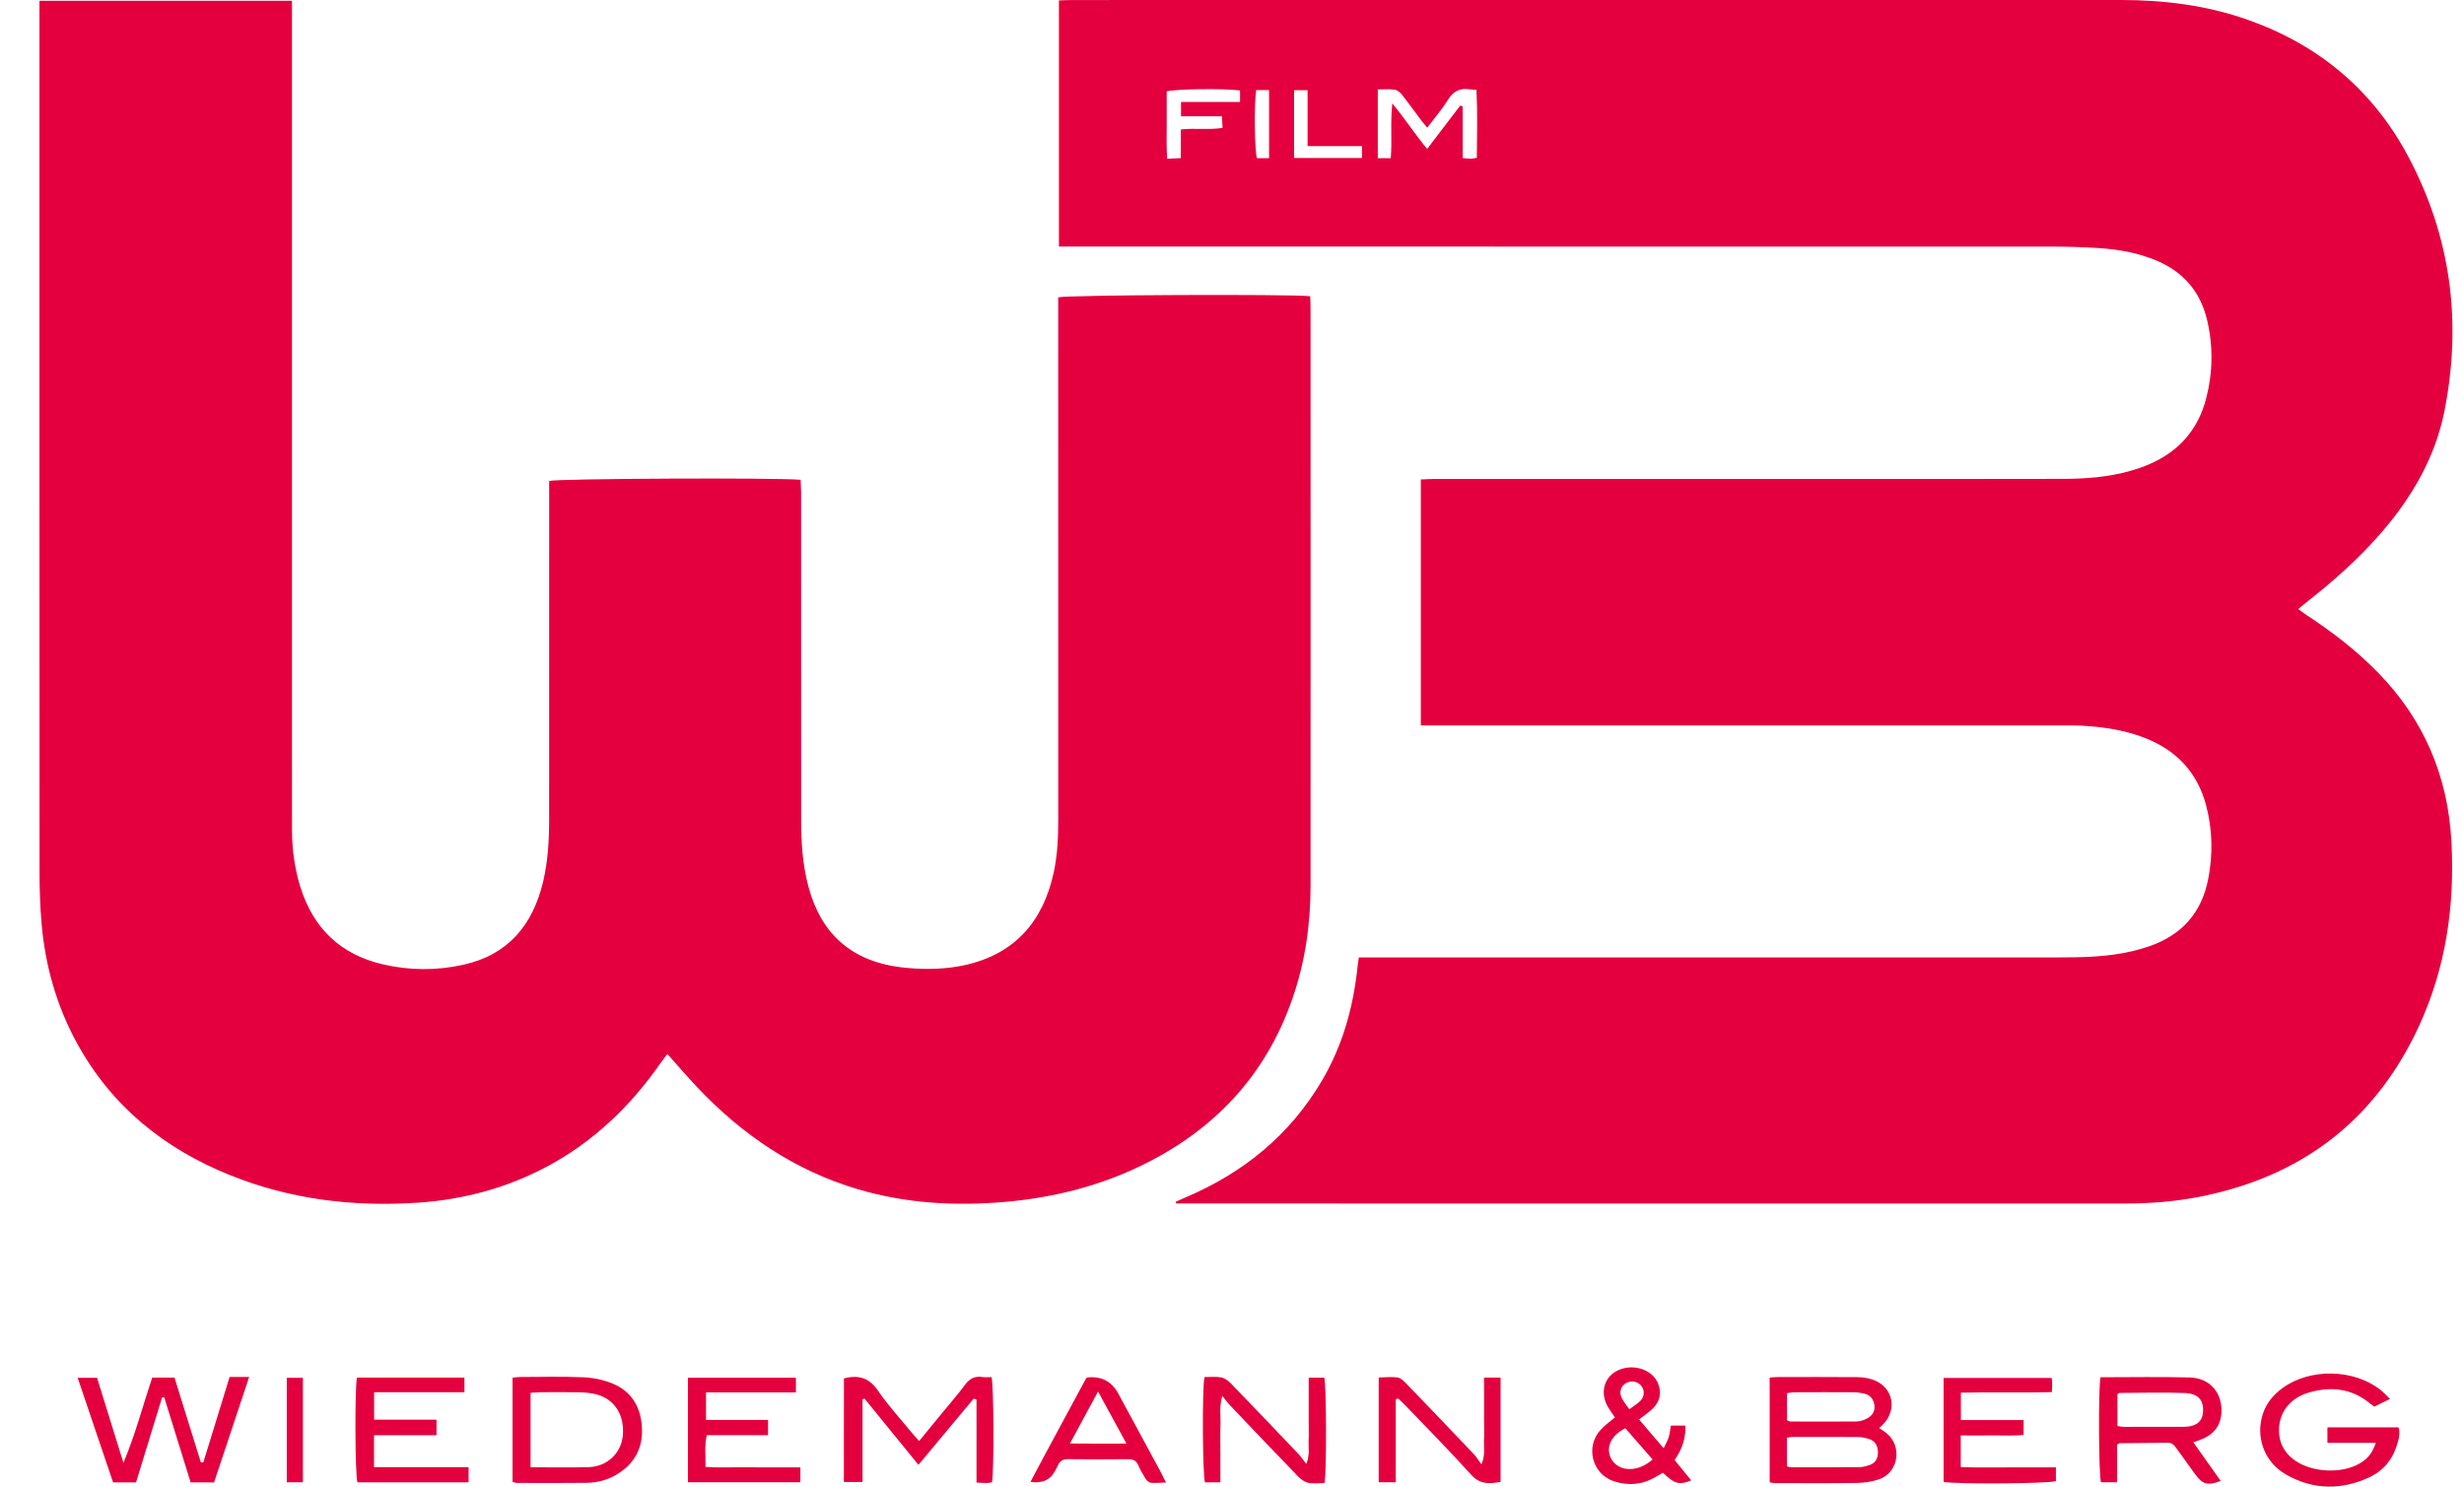 <svg width="58" height="35" viewBox="0 0 58 35" fill="none" xmlns="http://www.w3.org/2000/svg">
<path d="M33.445 17.079V11.288C33.555 11.284 33.661 11.276 33.767 11.276C37.157 11.275 40.546 11.276 43.935 11.276C45.474 11.276 47.013 11.278 48.552 11.274C49.091 11.273 49.628 11.234 50.15 11.085C50.303 11.041 50.455 10.99 50.6 10.926C51.292 10.625 51.743 10.11 51.931 9.379C52.089 8.767 52.098 8.149 51.952 7.532C51.796 6.874 51.403 6.41 50.781 6.143C50.343 5.955 49.88 5.872 49.408 5.841C49.023 5.816 48.635 5.806 48.249 5.806C40.596 5.804 32.943 5.805 25.29 5.805H24.926V0.01C25.025 0.007 25.122 0.001 25.22 0.001C26.557 0 27.894 0 29.231 0C36.127 0 43.024 0 49.92 0C50.944 0 51.95 0.125 52.919 0.469C54.584 1.058 55.855 2.123 56.685 3.68C57.691 5.567 57.955 7.577 57.541 9.669C57.323 10.774 56.768 11.72 56.033 12.565C55.517 13.157 54.933 13.675 54.318 14.159C54.252 14.211 54.188 14.264 54.097 14.338C54.172 14.392 54.234 14.441 54.3 14.484C54.906 14.881 55.477 15.322 55.984 15.843C57.056 16.945 57.618 18.267 57.703 19.797C57.787 21.315 57.577 22.785 56.934 24.171C55.901 26.399 54.152 27.718 51.747 28.181C51.176 28.291 50.599 28.335 50.017 28.335C42.65 28.333 35.283 28.334 27.916 28.334C27.84 28.334 27.765 28.334 27.689 28.334L27.674 28.294C27.752 28.26 27.829 28.224 27.907 28.19C29.271 27.611 30.367 26.719 31.122 25.433C31.612 24.599 31.861 23.69 31.958 22.734C31.964 22.678 31.974 22.622 31.985 22.541H32.316C37.682 22.541 43.047 22.54 48.413 22.541C49.019 22.541 49.624 22.532 50.217 22.387C50.339 22.357 50.461 22.323 50.58 22.282C51.345 22.022 51.819 21.501 51.977 20.705C52.093 20.119 52.081 19.533 51.928 18.956C51.726 18.196 51.246 17.679 50.52 17.386C50.038 17.192 49.533 17.115 49.019 17.086C48.818 17.075 48.615 17.078 48.413 17.078C43.536 17.078 38.658 17.078 33.78 17.078C33.673 17.078 33.566 17.078 33.445 17.078L33.445 17.079ZM34.372 2.486C34.391 2.492 34.41 2.497 34.43 2.503V3.721C34.514 3.728 34.563 3.736 34.613 3.736C34.654 3.736 34.694 3.726 34.763 3.717C34.769 3.181 34.78 2.651 34.755 2.116C34.687 2.11 34.645 2.11 34.604 2.104C34.373 2.066 34.21 2.142 34.083 2.35C33.944 2.575 33.767 2.778 33.596 3.005C33.539 2.936 33.494 2.888 33.455 2.835C33.304 2.633 33.158 2.428 33.002 2.23C32.96 2.176 32.892 2.12 32.828 2.111C32.7 2.093 32.567 2.105 32.432 2.105V3.724H32.736C32.775 3.306 32.722 2.892 32.774 2.433C33.08 2.808 33.311 3.165 33.594 3.506C33.868 3.146 34.12 2.816 34.372 2.486L34.372 2.486ZM29.189 2.13C28.83 2.079 27.645 2.094 27.463 2.152C27.463 2.407 27.461 2.667 27.463 2.927C27.465 3.192 27.453 3.459 27.474 3.737C27.592 3.732 27.68 3.728 27.796 3.723V3.048C28.135 3.01 28.453 3.063 28.778 3.011C28.772 2.916 28.768 2.844 28.763 2.738H27.8V2.401H29.189V2.13ZM32.059 3.44H30.779V2.124H30.461V3.72H32.059V3.44V3.44ZM29.872 2.12H29.569C29.518 2.459 29.532 3.549 29.587 3.724H29.872V2.12Z" fill="#E4003E"/>
<path d="M0.929 0.019H6.873V0.35C6.873 6.124 6.873 11.899 6.873 17.674C6.873 18.304 6.872 18.934 6.874 19.565C6.876 20.013 6.937 20.453 7.07 20.881C7.374 21.852 8.011 22.47 9.008 22.703C9.64 22.85 10.277 22.854 10.909 22.713C11.962 22.479 12.542 21.776 12.784 20.759C12.899 20.274 12.926 19.779 12.926 19.282C12.927 16.735 12.927 14.189 12.927 11.642V11.323C13.127 11.266 18.325 11.243 18.846 11.296C18.849 11.395 18.857 11.5 18.857 11.605C18.858 14.168 18.856 16.732 18.858 19.296C18.859 19.834 18.891 20.37 19.035 20.894C19.308 21.892 19.959 22.668 21.36 22.789C21.814 22.829 22.268 22.82 22.715 22.721C23.889 22.459 24.547 21.7 24.801 20.552C24.896 20.122 24.91 19.687 24.91 19.249C24.909 15.273 24.909 11.297 24.909 7.321C24.909 7.213 24.909 7.104 24.909 7.001C25.102 6.943 30.322 6.921 30.841 6.974C30.844 7.066 30.849 7.164 30.849 7.261C30.85 9.589 30.85 11.918 30.85 14.246C30.85 16.448 30.85 18.65 30.849 20.852C30.849 21.758 30.722 22.646 30.425 23.503C29.789 25.342 28.551 26.64 26.807 27.47C25.809 27.944 24.753 28.201 23.654 28.297C22.488 28.398 21.336 28.334 20.207 28.002C18.716 27.563 17.478 26.722 16.418 25.604C16.182 25.355 15.959 25.093 15.708 24.813C15.648 24.895 15.594 24.965 15.543 25.037C14.839 26.045 13.974 26.876 12.884 27.46C11.935 27.968 10.916 28.241 9.849 28.314C8.328 28.418 6.842 28.241 5.42 27.669C3.863 27.043 2.623 26.043 1.81 24.555C1.332 23.68 1.065 22.739 0.979 21.748C0.945 21.355 0.931 20.959 0.931 20.565C0.928 13.832 0.929 7.099 0.929 0.367V0.019Z" fill="#E4003E"/>
<path d="M41.656 34.899V32.433C41.726 32.428 41.783 32.42 41.84 32.42C42.461 32.419 43.083 32.417 43.704 32.422C43.829 32.423 43.958 32.439 44.075 32.478C44.557 32.639 44.678 33.185 44.317 33.543C44.295 33.566 44.271 33.586 44.234 33.621C44.301 33.667 44.357 33.7 44.407 33.741C44.784 34.048 44.691 34.665 44.235 34.826C44.072 34.883 43.89 34.91 43.717 34.913C43.07 34.923 42.423 34.918 41.776 34.917C41.744 34.917 41.711 34.908 41.655 34.899H41.656ZM42.063 34.522C42.106 34.533 42.129 34.544 42.153 34.544C42.691 34.544 43.228 34.546 43.766 34.541C43.848 34.541 43.932 34.518 44.01 34.491C44.145 34.444 44.206 34.335 44.205 34.197C44.204 34.053 44.15 33.93 44.003 33.881C43.917 33.852 43.823 33.833 43.733 33.832C43.22 33.828 42.708 33.83 42.195 33.831C42.155 33.831 42.115 33.841 42.063 33.848V34.522V34.522ZM42.064 33.438C42.101 33.451 42.123 33.467 42.146 33.467C42.665 33.468 43.184 33.472 43.703 33.466C43.79 33.465 43.885 33.431 43.962 33.388C44.078 33.322 44.143 33.212 44.12 33.072C44.097 32.937 44.02 32.842 43.882 32.81C43.801 32.792 43.718 32.779 43.635 32.778C43.174 32.775 42.714 32.776 42.254 32.778C42.19 32.778 42.127 32.792 42.064 32.8V33.438L42.064 33.438Z" fill="#E4003E"/>
<path d="M5.404 32.418C5.491 32.418 5.558 32.418 5.624 32.418C5.69 32.418 5.757 32.418 5.865 32.418C5.585 33.26 5.314 34.075 5.039 34.901H4.488C4.28 34.232 4.073 33.563 3.865 32.896C3.849 32.898 3.832 32.9 3.815 32.902C3.612 33.565 3.409 34.229 3.202 34.901H2.662C2.388 34.094 2.112 33.278 1.828 32.438H2.285C2.49 33.097 2.698 33.768 2.905 34.439C3.182 33.787 3.357 33.108 3.583 32.434H4.108C4.312 33.092 4.519 33.759 4.727 34.426C4.746 34.427 4.766 34.428 4.786 34.429C4.989 33.769 5.192 33.108 5.405 32.418L5.404 32.418Z" fill="#E4003E"/>
<path d="M19.866 32.451C20.231 32.359 20.47 32.451 20.669 32.744C20.905 33.09 21.193 33.401 21.459 33.726C21.51 33.789 21.566 33.849 21.635 33.927C21.82 33.701 21.99 33.495 22.159 33.288C22.346 33.06 22.54 32.839 22.715 32.603C22.821 32.458 22.942 32.394 23.119 32.419C23.192 32.43 23.268 32.421 23.34 32.421C23.393 32.615 23.401 34.613 23.351 34.897C23.315 34.903 23.275 34.915 23.235 34.915C23.16 34.915 23.086 34.909 22.986 34.905V32.953C22.952 32.939 22.945 32.935 22.937 32.933C22.929 32.932 22.917 32.932 22.913 32.936C22.489 33.444 22.065 33.952 21.619 34.487C21.191 33.961 20.77 33.445 20.35 32.928C20.335 32.934 20.319 32.94 20.303 32.945V34.892H19.864C19.865 34.068 19.863 33.252 19.866 32.451L19.866 32.451Z" fill="#E4003E"/>
<path d="M56.258 32.934C56.119 33.004 56.009 33.059 55.889 33.118C55.855 33.093 55.821 33.07 55.79 33.044C55.356 32.684 54.862 32.634 54.342 32.787C53.89 32.921 53.636 33.27 53.645 33.693C53.65 33.963 53.761 34.179 53.97 34.346C54.373 34.671 55.126 34.715 55.566 34.441C55.745 34.33 55.831 34.221 55.926 33.969H54.785V33.605H56.459C56.508 33.764 56.455 33.916 56.407 34.062C56.301 34.391 56.082 34.636 55.774 34.779C55.116 35.086 54.452 35.079 53.816 34.719C53.299 34.426 53.086 33.833 53.266 33.285C53.351 33.029 53.516 32.833 53.732 32.676C54.38 32.205 55.42 32.228 56.043 32.73C56.113 32.787 56.173 32.853 56.258 32.934H56.258Z" fill="#E4003E"/>
<path d="M12.065 34.89V32.434C12.136 32.428 12.192 32.419 12.249 32.419C12.744 32.418 13.241 32.404 13.735 32.426C13.965 32.436 14.205 32.486 14.417 32.572C14.841 32.746 15.065 33.088 15.106 33.545C15.15 34.021 14.984 34.4 14.585 34.671C14.349 34.832 14.083 34.908 13.801 34.911C13.255 34.918 12.709 34.914 12.163 34.913C12.139 34.913 12.115 34.902 12.065 34.889L12.065 34.89ZM12.489 32.791V34.544C12.957 34.544 13.408 34.553 13.86 34.541C14.288 34.528 14.616 34.217 14.659 33.812C14.71 33.323 14.47 32.937 14.032 32.826C13.904 32.793 13.767 32.782 13.634 32.779C13.332 32.772 13.03 32.776 12.727 32.777C12.654 32.778 12.58 32.786 12.489 32.791V32.791Z" fill="#E4003E"/>
<path d="M49.443 32.425C50.154 32.425 50.85 32.411 51.545 32.43C51.997 32.442 52.285 32.76 52.292 33.188C52.296 33.527 52.138 33.761 51.821 33.886C51.766 33.907 51.711 33.927 51.63 33.958C51.848 34.265 52.06 34.564 52.273 34.866C51.966 34.983 51.847 34.95 51.671 34.707C51.524 34.503 51.376 34.3 51.229 34.095C51.179 34.026 51.13 33.965 51.029 33.967C50.652 33.973 50.274 33.973 49.897 33.978C49.883 33.978 49.869 33.993 49.834 34.013V34.897H49.455C49.402 34.721 49.389 32.75 49.443 32.426L49.443 32.425ZM49.842 33.573C49.902 33.581 49.95 33.593 49.998 33.593C50.459 33.594 50.92 33.594 51.38 33.592C51.447 33.592 51.516 33.588 51.58 33.572C51.757 33.531 51.848 33.414 51.858 33.232C51.872 32.962 51.743 32.808 51.426 32.796C50.916 32.778 50.405 32.792 49.894 32.794C49.88 32.794 49.866 32.811 49.842 32.826V33.573Z" fill="#E4003E"/>
<path d="M8.402 32.433H10.932V32.777H8.806V33.423H10.275V33.79H8.804V34.541H11.03V34.899H8.413C8.358 34.715 8.348 32.705 8.402 32.433H8.402Z" fill="#E4003E"/>
<path d="M16.192 32.436H18.735V32.781H16.619V33.43H18.079V33.788H16.638C16.577 34.044 16.614 34.275 16.606 34.535C16.857 34.556 17.099 34.543 17.339 34.545C17.591 34.547 17.843 34.546 18.095 34.546H18.84V34.898H16.193V32.436H16.192Z" fill="#E4003E"/>
<path d="M32.855 32.947V34.898H32.453V32.431C32.599 32.428 32.749 32.41 32.893 32.429C32.965 32.438 33.037 32.506 33.092 32.563C33.629 33.119 34.163 33.678 34.696 34.239C34.753 34.299 34.796 34.373 34.872 34.476C34.966 34.251 34.924 34.086 34.931 33.927C34.939 33.759 34.933 33.591 34.933 33.422V32.434H35.322V34.889C35.069 34.934 34.842 34.957 34.629 34.72C34.129 34.164 33.602 33.633 33.085 33.092C33.029 33.033 32.968 32.979 32.91 32.923C32.892 32.931 32.873 32.939 32.855 32.947L32.855 32.947Z" fill="#E4003E"/>
<path d="M48.394 34.547V34.87C48.222 34.93 46.086 34.947 45.751 34.889V32.441H48.295C48.299 32.493 48.306 32.541 48.307 32.589C48.308 32.639 48.302 32.689 48.298 32.775C47.587 32.793 46.878 32.772 46.157 32.787V33.432H47.633V33.782C47.387 33.809 47.137 33.792 46.889 33.795C46.648 33.798 46.407 33.795 46.154 33.795V34.539C46.531 34.556 46.905 34.545 47.279 34.547C47.647 34.549 48.014 34.547 48.394 34.547L48.394 34.547Z" fill="#E4003E"/>
<path d="M31.178 34.915C31.052 34.915 30.915 34.935 30.789 34.909C30.7 34.89 30.613 34.819 30.547 34.751C30.015 34.202 29.488 33.648 28.961 33.094C28.903 33.034 28.854 32.965 28.772 32.865C28.694 33.129 28.737 33.343 28.729 33.553C28.721 33.779 28.727 34.006 28.727 34.233C28.727 34.459 28.727 34.666 28.727 34.899H28.363C28.308 34.72 28.294 32.742 28.351 32.421C28.477 32.421 28.612 32.405 28.74 32.428C28.821 32.442 28.906 32.5 28.965 32.561C29.503 33.116 30.036 33.676 30.569 34.236C30.626 34.297 30.672 34.368 30.748 34.466C30.838 34.252 30.796 34.087 30.803 33.928C30.811 33.761 30.805 33.592 30.805 33.424V32.435H31.173C31.222 32.623 31.23 34.636 31.178 34.916L31.178 34.915Z" fill="#E4003E"/>
<path d="M38.581 33.418C38.774 33.644 38.953 33.853 39.161 34.096C39.21 33.991 39.254 33.916 39.279 33.836C39.306 33.749 39.314 33.657 39.331 33.563H39.673C39.681 33.867 39.594 34.123 39.418 34.373C39.547 34.531 39.678 34.691 39.81 34.853C39.533 34.969 39.413 34.937 39.143 34.672C39.085 34.705 39.023 34.742 38.96 34.779C38.65 34.958 38.322 34.984 37.987 34.873C37.474 34.702 37.311 34.058 37.679 33.66C37.774 33.556 37.892 33.473 38.013 33.369C37.96 33.29 37.901 33.212 37.851 33.128C37.661 32.808 37.748 32.442 38.052 32.279C38.398 32.092 38.865 32.22 39.016 32.542C39.12 32.765 39.084 32.988 38.901 33.165C38.812 33.252 38.705 33.321 38.581 33.419L38.581 33.418ZM38.9 34.36C38.678 34.105 38.465 33.861 38.258 33.625C37.802 33.859 37.817 34.21 37.963 34.401C38.16 34.659 38.578 34.65 38.9 34.36ZM38.352 33.179C38.459 33.099 38.546 33.048 38.614 32.979C38.717 32.873 38.716 32.717 38.626 32.617C38.54 32.521 38.401 32.497 38.283 32.559C38.16 32.624 38.106 32.761 38.168 32.901C38.208 32.989 38.276 33.065 38.352 33.179V33.179Z" fill="#E4003E"/>
<path d="M25.569 32.444C25.591 32.435 25.599 32.429 25.607 32.429C25.93 32.398 26.169 32.524 26.321 32.805C26.653 33.417 26.984 34.029 27.315 34.642C27.354 34.715 27.39 34.789 27.447 34.903C27.307 34.907 27.194 34.921 27.084 34.908C27.038 34.903 26.987 34.849 26.959 34.804C26.896 34.705 26.839 34.601 26.792 34.494C26.744 34.385 26.668 34.353 26.554 34.354C26.084 34.358 25.614 34.36 25.144 34.353C25.015 34.352 24.939 34.4 24.894 34.516C24.879 34.554 24.857 34.59 24.837 34.627C24.725 34.842 24.531 34.929 24.256 34.888C24.693 34.059 25.138 33.248 25.569 32.444H25.569ZM25.186 33.985C25.646 33.99 26.057 33.988 26.515 33.987C26.283 33.561 26.077 33.183 25.847 32.761C25.614 33.192 25.41 33.57 25.186 33.985H25.186Z" fill="#E4003E"/>
<path d="M7.13 32.438V34.898H6.75V32.438H7.13Z" fill="#E4003E"/>
</svg>
